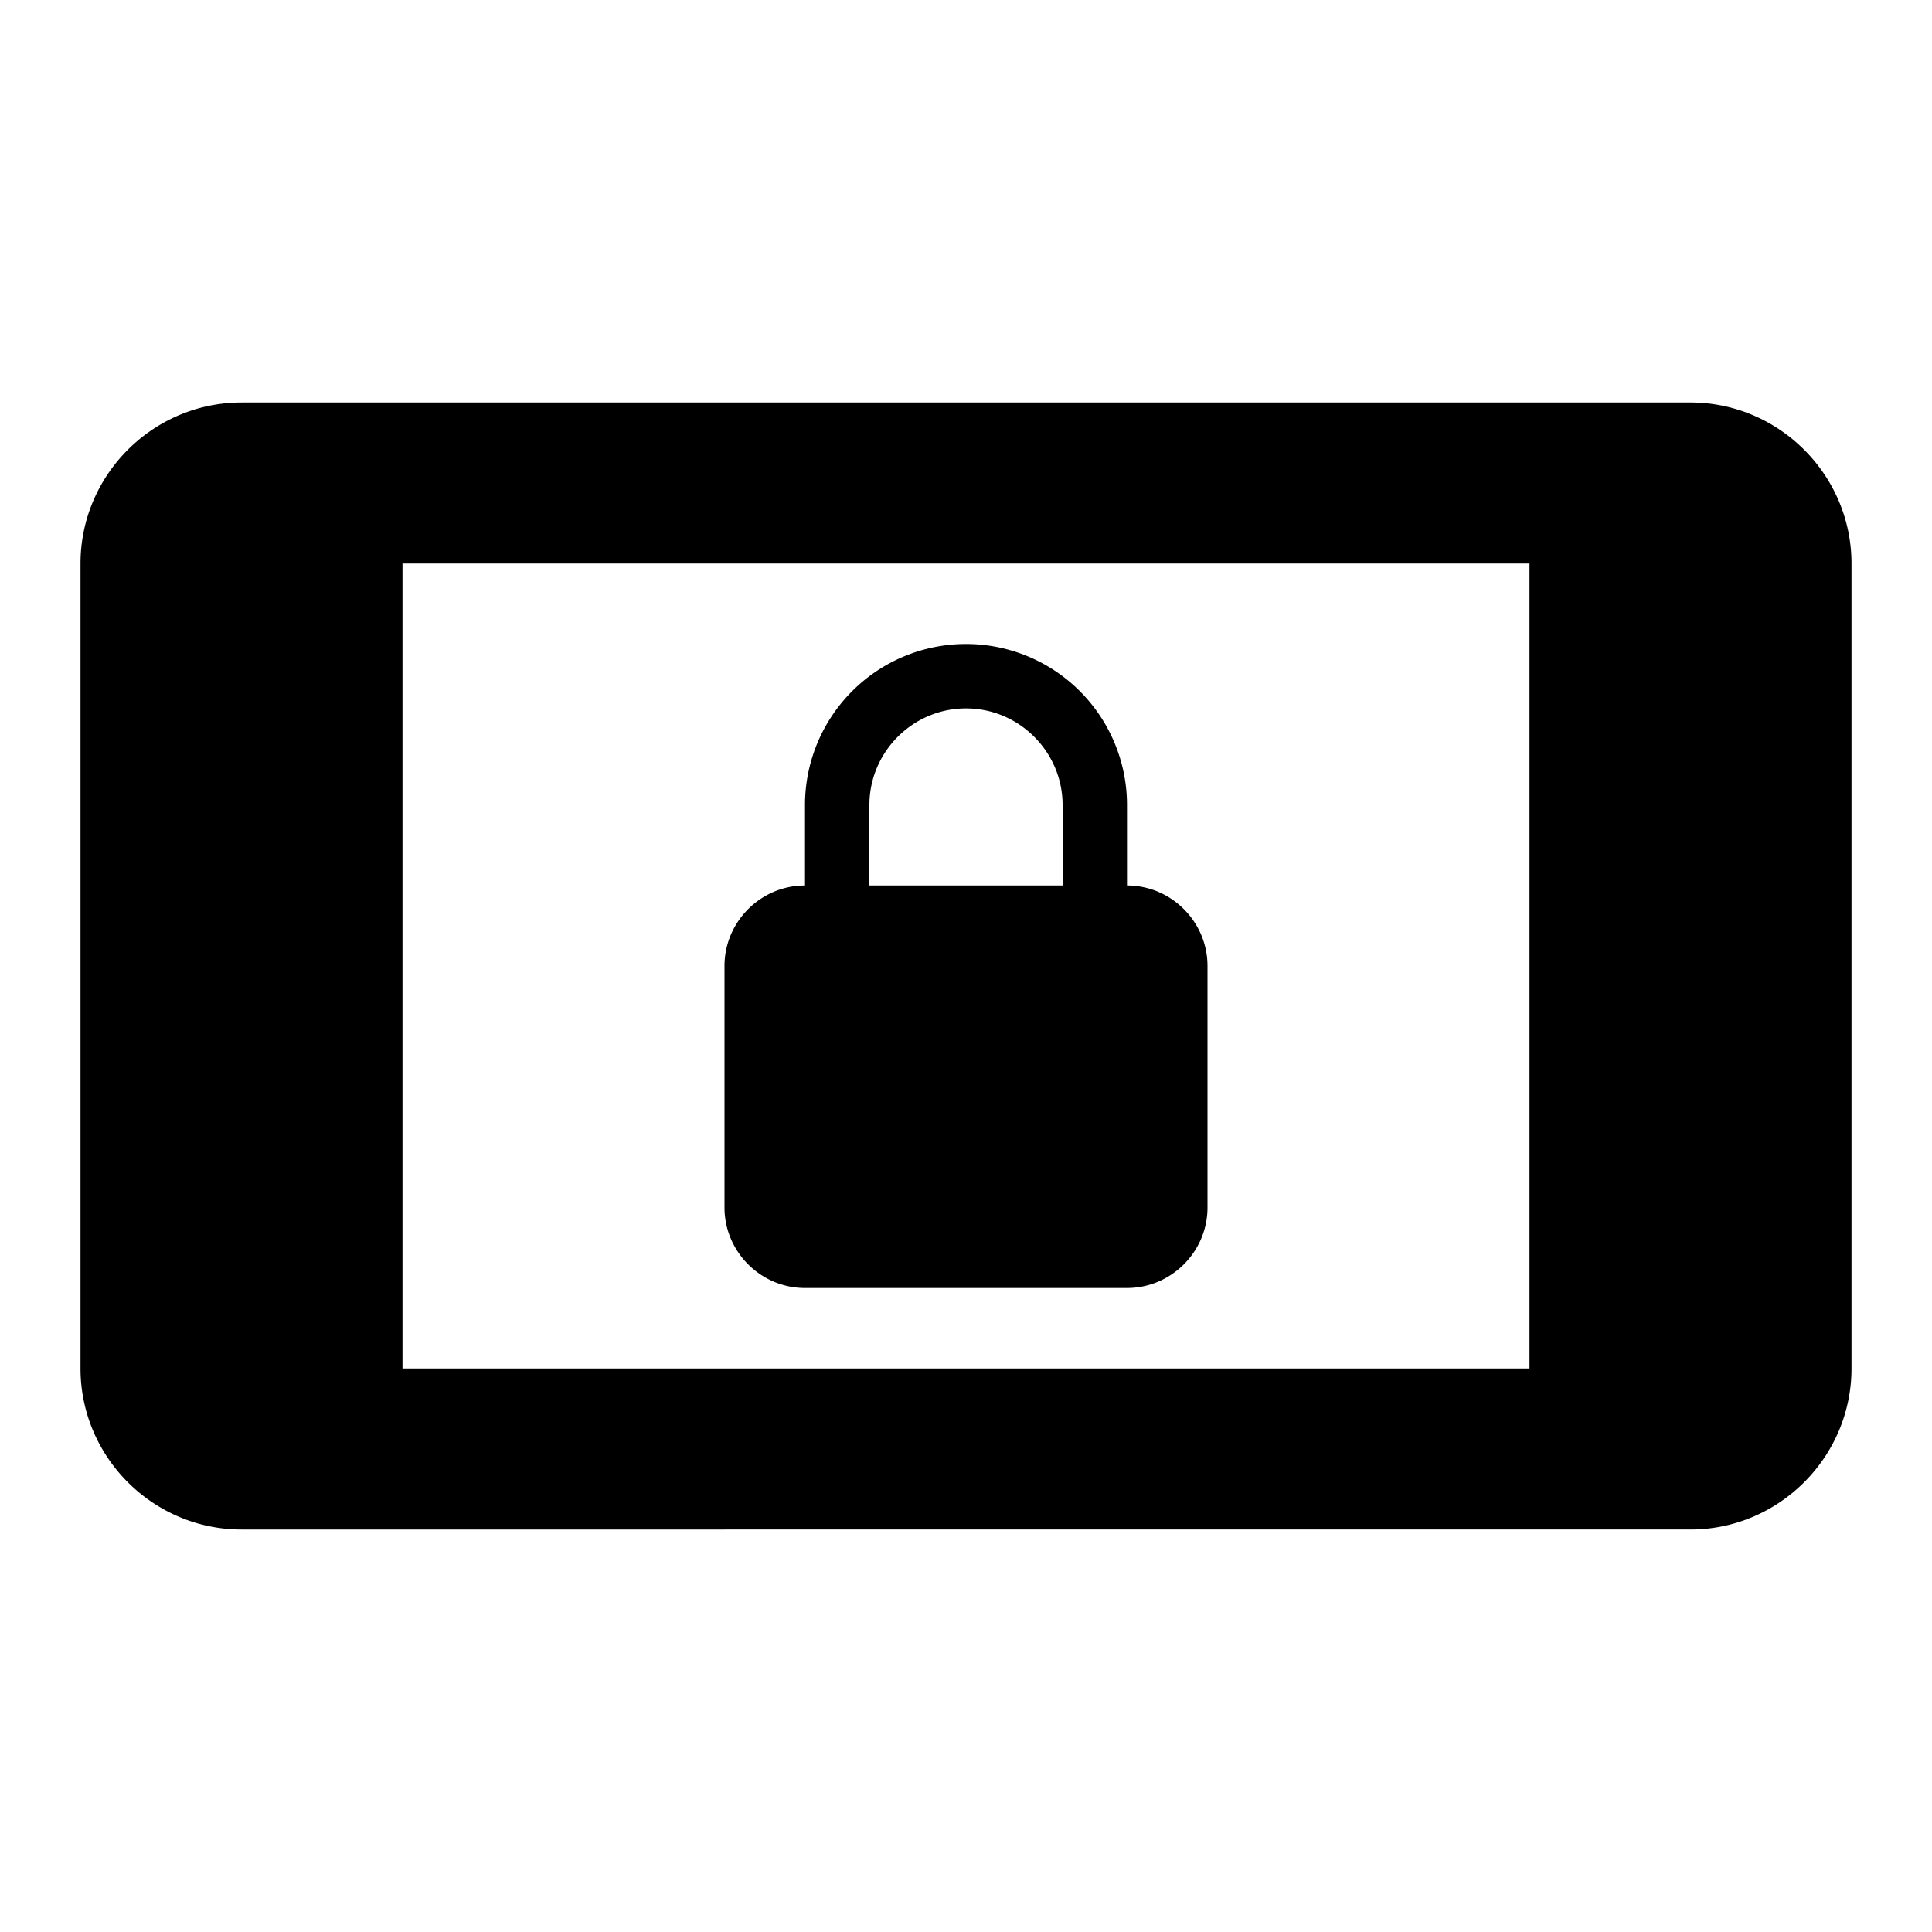 <svg width="46" height="46" fill="currentColor" viewBox="0 0 24 24" xmlns="http://www.w3.org/2000/svg">
  <path fill-rule="evenodd" d="M3 5h18c1.1 0 2 .9 2 2v10c0 1.1-.9 2-2 2H3c-1.1 0-2-.9-2-2V7c0-1.1.9-2 2-2Zm2 12h14V7H5v10Zm9-1c.55 0 1-.45 1-1v-3c0-.55-.45-1-1-1v-1a2 2 0 1 0-4 0v1c-.55 0-1 .45-1 1v3c0 .55.45 1 1 1h4Zm-2-7.2c-.66 0-1.2.54-1.2 1.2v1h2.4v-1c0-.66-.54-1.2-1.2-1.2Z" clip-rule="evenodd"></path>
</svg>